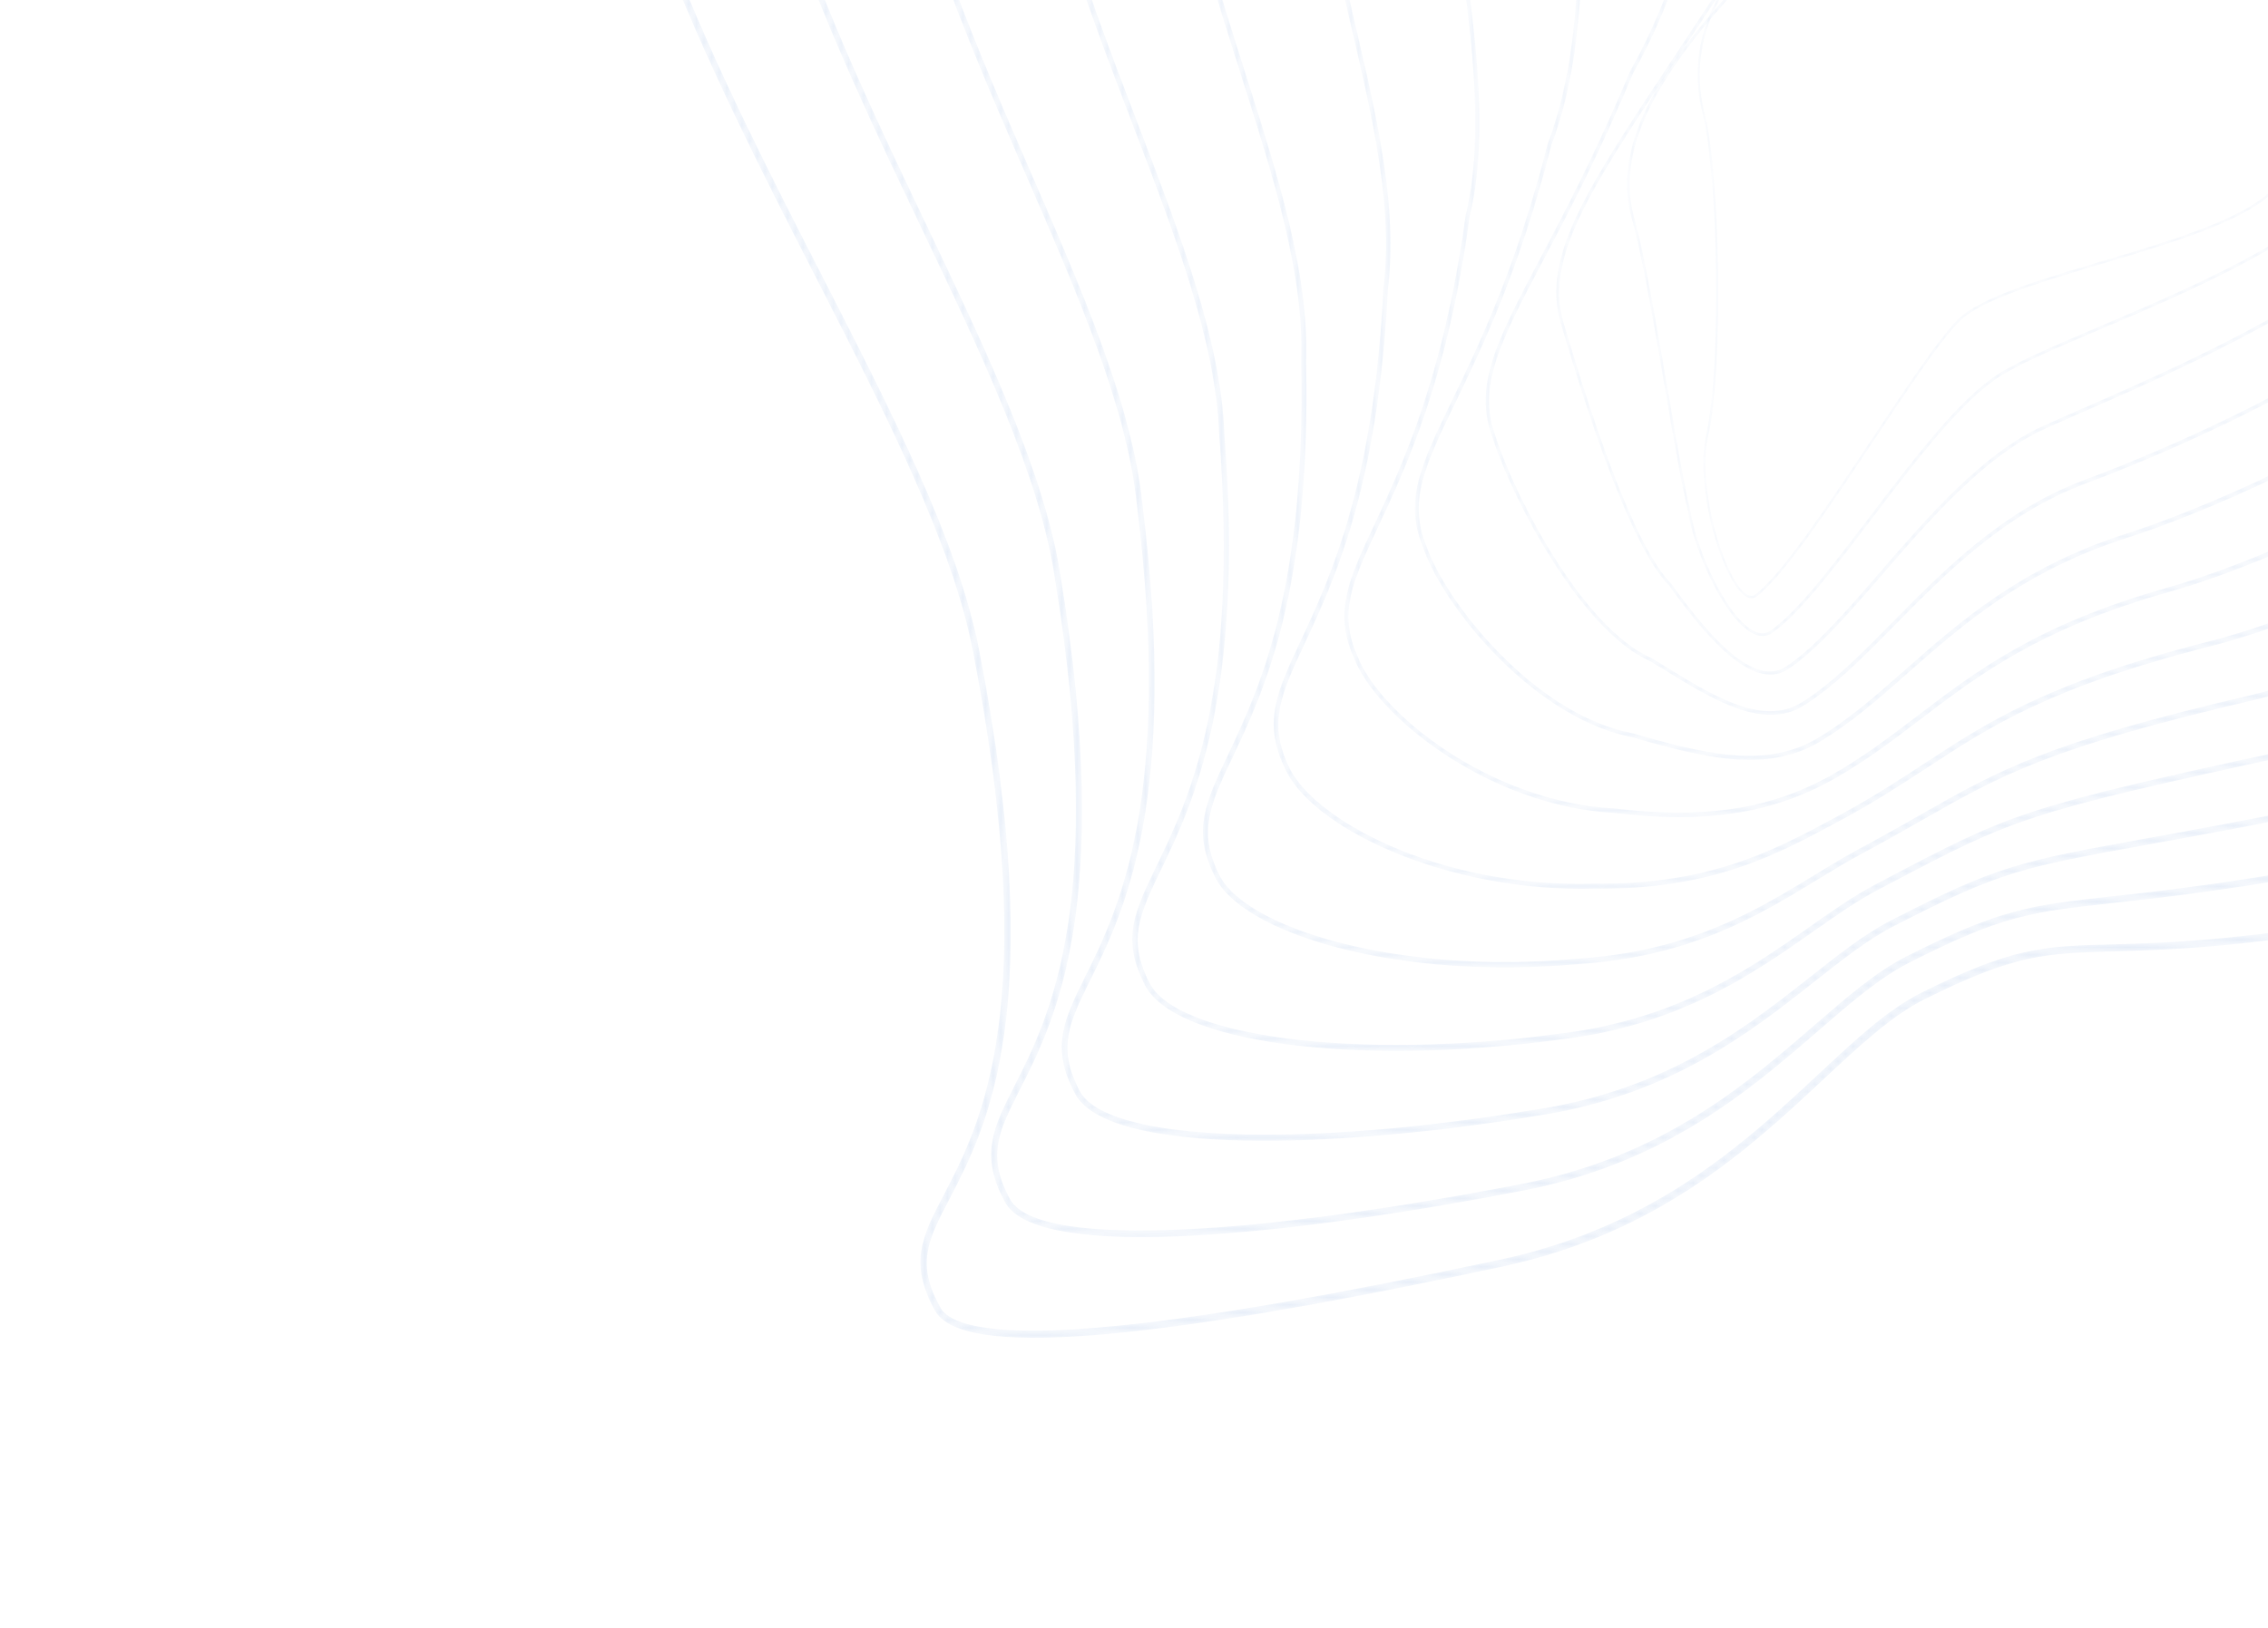 <svg width="298" height="214" viewBox="0 0 298 214" fill="none" xmlns="http://www.w3.org/2000/svg">
<g opacity="0.1">
<mask id="mask0_40_902" style="mask-type:alpha" maskUnits="userSpaceOnUse" x="76" y="-180" width="388" height="356">
<path d="M155.337 -149.838C148.191 -146.238 141.1 -142.323 134.081 -138.099C94.592 -114.338 75.928 -85.816 77.025 -50.905C77.975 -20.655 93.527 9.74 107.249 36.556C116.408 54.456 125.06 71.363 127.804 85.425C136.942 132.236 128.841 147.768 124.001 157.048C121.199 162.422 119.348 165.971 122.863 172.272C126.307 178.447 149.997 176.601 197.416 166.463C217.925 162.078 229.925 150.882 239.567 141.885C244.397 137.379 248.576 133.48 252.881 131.331L252.666 130.9L252.881 131.331C264.733 125.407 268.73 125.297 277.488 125.056C284.792 124.855 295.829 124.551 317.789 120.559C337.087 117.051 363.845 104.87 387.623 88.769C401.152 79.607 413.308 69.542 423.752 58.852C435.444 46.885 444.707 34.395 451.285 21.727C463.469 -1.738 466.314 -25.402 459.742 -48.607C453.267 -71.467 442.013 -92.52 426.293 -111.181C410.678 -129.717 391.456 -144.95 369.162 -156.458C336.71 -173.209 299.185 -180.992 260.644 -178.964C240.098 -177.883 219.217 -174.033 198.579 -167.521C184.078 -162.946 169.602 -157.023 155.337 -149.838ZM214.524 159.459C209.483 161.998 203.762 164.129 197.153 165.542C175.586 170.153 159.232 172.989 147.155 174.213C129.734 175.979 124.716 173.908 123.573 171.861C120.337 166.06 121.906 163.051 124.754 157.59C129.648 148.205 137.84 132.498 128.636 85.344C125.862 71.129 117.175 54.153 107.979 36.181C94.311 9.469 78.818 -20.808 77.876 -50.816C76.79 -85.382 95.332 -113.659 134.56 -137.263C155.546 -149.891 177.196 -159.767 198.908 -166.618C219.488 -173.111 240.31 -176.95 260.794 -178.028C299.192 -180.048 336.57 -172.299 368.886 -155.618C391.062 -144.172 410.179 -129.023 425.704 -110.593C441.321 -92.055 452.5 -71.143 458.931 -48.437C465.431 -25.49 462.605 -2.065 450.531 21.187C443.989 33.786 434.77 46.215 423.131 58.128C412.72 68.784 400.601 78.819 387.111 87.953C363.41 104.003 336.754 116.142 317.546 119.633C295.642 123.616 284.639 123.919 277.358 124.119C268.489 124.363 264.441 124.475 252.45 130.469C252.429 130.479 252.408 130.489 252.388 130.5C248.006 132.707 243.817 136.616 238.969 141.139C232.507 147.168 224.978 154.193 214.524 159.459Z" fill="url(#paint0_linear_40_902)"/>
</mask>
<g mask="url(#mask0_40_902)">
<path d="M155.337 -149.838C148.191 -146.238 141.1 -142.323 134.081 -138.099C94.592 -114.338 75.928 -85.816 77.025 -50.905C77.975 -20.655 93.527 9.74 107.249 36.556C116.408 54.456 125.06 71.363 127.804 85.425C136.942 132.236 128.841 147.768 124.001 157.048C121.199 162.422 119.348 165.971 122.863 172.272C126.307 178.447 149.997 176.601 197.416 166.463C217.925 162.078 229.925 150.882 239.567 141.885C244.397 137.379 248.576 133.48 252.881 131.331L252.666 130.9L252.881 131.331C264.733 125.407 268.73 125.297 277.488 125.056C284.792 124.855 295.829 124.551 317.789 120.559C337.087 117.051 363.845 104.87 387.623 88.769C401.152 79.607 413.308 69.542 423.752 58.852C435.444 46.885 444.707 34.395 451.285 21.727C463.469 -1.738 466.314 -25.402 459.742 -48.607C453.267 -71.467 442.013 -92.52 426.293 -111.181C410.678 -129.717 391.456 -144.95 369.162 -156.458C336.71 -173.209 299.185 -180.992 260.644 -178.964C240.098 -177.883 219.217 -174.033 198.579 -167.521C184.078 -162.946 169.602 -157.023 155.337 -149.838ZM214.524 159.459C209.483 161.998 203.762 164.129 197.153 165.542C175.586 170.153 159.232 172.989 147.155 174.213C129.734 175.979 124.716 173.908 123.573 171.861C120.337 166.06 121.906 163.051 124.754 157.59C129.648 148.205 137.84 132.498 128.636 85.344C125.862 71.129 117.175 54.153 107.979 36.181C94.311 9.469 78.818 -20.808 77.876 -50.816C76.79 -85.382 95.332 -113.659 134.56 -137.263C155.546 -149.891 177.196 -159.767 198.908 -166.618C219.488 -173.111 240.31 -176.95 260.794 -178.028C299.192 -180.048 336.57 -172.299 368.886 -155.618C391.062 -144.172 410.179 -129.023 425.704 -110.593C441.321 -92.055 452.5 -71.143 458.931 -48.437C465.431 -25.49 462.605 -2.065 450.531 21.187C443.989 33.786 434.77 46.215 423.131 58.128C412.72 68.784 400.601 78.819 387.111 87.953C363.41 104.003 336.754 116.142 317.546 119.633C295.642 123.616 284.639 123.919 277.358 124.119C268.489 124.363 264.441 124.475 252.45 130.469C252.429 130.479 252.408 130.489 252.388 130.5C248.006 132.707 243.817 136.616 238.969 141.139C232.507 147.168 224.978 154.193 214.524 159.459Z" fill="#004BBB"/>
</g>
<mask id="mask1_40_902" style="mask-type:alpha" maskUnits="userSpaceOnUse" x="96" y="-163" width="352" height="326">
<path d="M166.877 -135.988C161.099 -133.077 155.359 -129.941 149.669 -126.582C113.799 -105.527 96.348 -80.165 96.322 -49.046C96.299 -22.012 109.387 5.454 120.935 29.688C128.979 46.568 136.577 62.512 138.593 75.919C145.532 118.604 137.864 133.71 133.283 142.735C130.514 148.19 128.685 151.793 132.025 157.949C133.862 161.451 141.403 162.984 154.436 162.496C166.161 162.058 181.869 159.993 199.862 156.527C218.689 152.988 229.887 143.292 238.885 135.501C243.235 131.734 246.992 128.482 250.877 126.518L250.877 126.517C263.183 120.267 266.817 119.874 277.584 118.688C284.819 117.892 294.727 116.801 312.304 113.438C330.311 109.999 355.257 98.6 377.408 83.69C390.077 75.162 401.445 65.821 411.197 55.925C422.139 44.823 430.792 33.252 436.916 21.533C447.964 0.392 450.689 -20.924 445.016 -41.823C439.265 -62.833 429.129 -82.22 414.889 -99.447C400.738 -116.564 383.269 -130.668 362.967 -141.364C333.63 -156.82 299.653 -164.179 264.709 -162.646C246.077 -161.829 227.119 -158.502 208.362 -152.759C194.456 -148.501 180.562 -142.881 166.877 -135.988ZM217.57 149.628C212.445 152.21 206.558 154.356 199.629 155.659C161.57 162.991 135.926 163.727 132.703 157.58C129.607 151.877 131.259 148.625 133.994 143.236C138.622 134.119 146.368 118.859 139.381 75.881C137.343 62.327 129.712 46.315 121.634 29.361C110.134 5.228 97.099 -22.125 97.122 -48.932C97.148 -79.737 114.482 -104.879 150.114 -125.793C169.238 -137.081 188.938 -145.868 208.666 -151.909C227.369 -157.635 246.269 -160.952 264.843 -161.767C299.653 -163.294 333.492 -155.967 362.7 -140.579C382.892 -129.941 400.263 -115.919 414.329 -98.902C428.474 -81.792 438.541 -62.537 444.251 -41.673C449.859 -21.015 447.154 0.08 436.209 21.024C428.12 36.503 411.269 59.807 376.929 82.922C354.847 97.786 329.994 109.146 312.07 112.571C294.52 115.928 284.627 117.017 277.404 117.812C266.84 118.976 262.882 119.417 250.468 125.709C246.511 127.71 242.726 130.988 238.343 134.783C232.725 139.647 226.242 145.26 217.57 149.628Z" fill="url(#paint1_linear_40_902)"/>
</mask>
<g mask="url(#mask1_40_902)">
<path d="M166.877 -135.988C161.099 -133.077 155.359 -129.941 149.669 -126.582C113.799 -105.527 96.348 -80.165 96.322 -49.046C96.299 -22.012 109.387 5.454 120.935 29.688C128.979 46.568 136.577 62.512 138.593 75.919C145.532 118.604 137.864 133.71 133.283 142.735C130.514 148.19 128.685 151.793 132.025 157.949C133.862 161.451 141.403 162.984 154.436 162.496C166.161 162.058 181.869 159.993 199.862 156.527C218.689 152.988 229.887 143.292 238.885 135.501C243.235 131.734 246.992 128.482 250.877 126.518L250.877 126.517C263.183 120.267 266.817 119.874 277.584 118.688C284.819 117.892 294.727 116.801 312.304 113.438C330.311 109.999 355.257 98.6 377.408 83.69C390.077 75.162 401.445 65.821 411.197 55.925C422.139 44.823 430.792 33.252 436.916 21.533C447.964 0.392 450.689 -20.924 445.016 -41.823C439.265 -62.833 429.129 -82.22 414.889 -99.447C400.738 -116.564 383.269 -130.668 362.967 -141.364C333.63 -156.82 299.653 -164.179 264.709 -162.646C246.077 -161.829 227.119 -158.502 208.362 -152.759C194.456 -148.501 180.562 -142.881 166.877 -135.988ZM217.57 149.628C212.445 152.21 206.558 154.356 199.629 155.659C161.57 162.991 135.926 163.727 132.703 157.58C129.607 151.877 131.259 148.625 133.994 143.236C138.622 134.119 146.368 118.859 139.381 75.881C137.343 62.327 129.712 46.315 121.634 29.361C110.134 5.228 97.099 -22.125 97.122 -48.932C97.148 -79.737 114.482 -104.879 150.114 -125.793C169.238 -137.081 188.938 -145.868 208.666 -151.909C227.369 -157.635 246.269 -160.952 264.843 -161.767C299.653 -163.294 333.492 -155.967 362.7 -140.579C382.892 -129.941 400.263 -115.919 414.329 -98.902C428.474 -81.792 438.541 -62.537 444.251 -41.673C449.859 -21.015 447.154 0.08 436.209 21.024C428.12 36.503 411.269 59.807 376.929 82.922C354.847 97.786 329.994 109.146 312.07 112.571C294.52 115.928 284.627 117.017 277.404 117.812C266.84 118.976 262.882 119.417 250.468 125.709C246.511 127.71 242.726 130.988 238.343 134.783C232.725 139.647 226.242 145.26 217.57 149.628Z" fill="#004BBB"/>
</g>
<mask id="mask2_40_902" style="mask-type:alpha" maskUnits="userSpaceOnUse" x="115" y="-147" width="318" height="297">
<path d="M178.596 -122.266C174.135 -120.019 169.692 -117.62 165.258 -115.064C132.983 -96.693 116.761 -74.465 115.665 -47.109C114.71 -23.271 125.368 1.268 134.772 22.918C141.642 38.734 148.131 53.673 149.383 66.413C154.165 104.943 146.92 119.593 142.591 128.346C139.836 133.917 138.016 137.597 141.188 143.625C145.295 151.969 175.751 151.014 202.307 146.591C219.555 143.901 229.993 135.662 238.381 129.042C242.185 126.04 245.47 123.447 248.873 121.704L248.873 121.704C262.809 114.515 265.76 113.985 282.138 111.02C288.304 109.904 295.979 108.515 306.819 106.319C317.904 104.079 332.032 98.605 346.599 90.903C362.991 82.237 378.492 71.506 391.426 59.872C406.733 46.103 417.977 31.592 424.846 16.74C432.847 -0.561 434.678 -17.982 430.289 -35.039C425.264 -54.202 416.247 -71.926 403.486 -87.721C390.8 -103.425 375.082 -116.4 356.769 -126.288C330.546 -140.445 300.116 -147.378 268.768 -146.336C238.607 -145.334 208.334 -137.245 178.596 -122.266ZM220.947 139.767C215.678 142.422 209.527 144.619 202.107 145.776C170.479 151.043 145.13 150 141.83 143.297C138.874 137.678 140.525 134.339 143.26 128.809C147.628 119.976 154.938 105.193 150.126 66.419C148.86 53.541 142.342 38.533 135.44 22.644C126.078 1.089 115.466 -23.341 116.413 -46.967C117.497 -74.042 133.609 -96.075 165.668 -114.322C199.582 -133.872 234.307 -144.364 268.887 -145.513C300.109 -146.551 330.409 -139.65 356.512 -125.557C374.721 -115.726 390.347 -102.828 402.956 -87.22C415.628 -71.535 424.583 -53.935 429.571 -34.91C433.907 -18.06 432.09 -0.832 424.169 16.295C417.34 31.061 406.15 45.499 390.909 59.208C378.013 70.808 362.555 81.509 346.207 90.152C331.69 97.825 317.623 103.28 306.593 105.508C295.76 107.703 288.089 109.091 281.925 110.207C265.47 113.186 262.507 113.724 248.487 120.95C245.031 122.72 241.724 125.33 237.895 128.352C233.181 132.073 227.814 136.308 220.947 139.767Z" fill="url(#paint2_linear_40_902)"/>
</mask>
<g mask="url(#mask2_40_902)">
<path d="M178.596 -122.266C174.135 -120.019 169.692 -117.62 165.258 -115.064C132.983 -96.693 116.761 -74.465 115.665 -47.109C114.71 -23.271 125.368 1.268 134.772 22.918C141.642 38.734 148.131 53.673 149.383 66.413C154.165 104.943 146.92 119.593 142.591 128.346C139.836 133.917 138.016 137.597 141.188 143.625C145.295 151.969 175.751 151.014 202.307 146.591C219.555 143.901 229.993 135.662 238.381 129.042C242.185 126.04 245.47 123.447 248.873 121.704L248.873 121.704C262.809 114.515 265.76 113.985 282.138 111.02C288.304 109.904 295.979 108.515 306.819 106.319C317.904 104.079 332.032 98.605 346.599 90.903C362.991 82.237 378.492 71.506 391.426 59.872C406.733 46.103 417.977 31.592 424.846 16.74C432.847 -0.561 434.678 -17.982 430.289 -35.039C425.264 -54.202 416.247 -71.926 403.486 -87.721C390.8 -103.425 375.082 -116.4 356.769 -126.288C330.546 -140.445 300.116 -147.378 268.768 -146.336C238.607 -145.334 208.334 -137.245 178.596 -122.266ZM220.947 139.767C215.678 142.422 209.527 144.619 202.107 145.776C170.479 151.043 145.13 150 141.83 143.297C138.874 137.678 140.525 134.339 143.26 128.809C147.628 119.976 154.938 105.193 150.126 66.419C148.86 53.541 142.342 38.533 135.44 22.644C126.078 1.089 115.466 -23.341 116.413 -46.967C117.497 -74.042 133.609 -96.075 165.668 -114.322C199.582 -133.872 234.307 -144.364 268.887 -145.513C300.109 -146.551 330.409 -139.65 356.512 -125.557C374.721 -115.726 390.347 -102.828 402.956 -87.22C415.628 -71.535 424.583 -53.935 429.571 -34.91C433.907 -18.06 432.09 -0.832 424.169 16.295C417.34 31.061 406.15 45.499 390.909 59.208C378.013 70.808 362.555 81.509 346.207 90.152C331.69 97.825 317.623 103.28 306.593 105.508C295.76 107.703 288.089 109.091 281.925 110.207C265.47 113.186 262.507 113.724 248.487 120.95C245.031 122.72 241.724 125.33 237.895 128.352C233.181 132.073 227.814 136.308 220.947 139.767Z" fill="#004BBB"/>
</g>
<mask id="mask3_40_902" style="mask-type:alpha" maskUnits="userSpaceOnUse" x="134" y="-131" width="284" height="270">
<path d="M190.059 -108.443C186.982 -106.893 183.912 -105.261 180.847 -103.547C152.14 -87.831 137.162 -68.704 135.062 -45.071C133.225 -24.403 141.14 -3.722 148.794 16.279C154.418 30.973 159.729 44.852 160.175 56.907C162.856 91.239 156.288 104.845 151.941 113.849C149.072 119.79 147.341 123.376 150.352 129.302C153.91 137.013 177.808 140.25 204.751 136.655C220.612 134.827 230.375 127.967 238.22 122.455C241.221 120.346 244.056 118.354 246.869 116.891L246.87 116.891L248.291 116.143C264.634 107.549 265.969 106.848 301.335 99.198C311.275 97.058 324.469 91.898 337.532 85.052C352.556 77.174 366.779 67.494 378.664 57.059C392.786 44.661 403.233 31.616 409.715 18.288C417.276 2.74 419.244 -12.918 415.563 -28.254C411.267 -45.574 403.369 -61.639 392.087 -76.008C380.864 -90.302 366.896 -102.155 350.569 -111.236C327.458 -124.091 300.574 -130.592 272.822 -130.037C245.221 -129.486 217.424 -122.227 190.059 -108.443ZM224.91 129.847C219.391 132.626 212.814 134.945 204.586 135.893C178.377 139.39 154.322 136.303 150.958 129.013C148.134 123.454 149.802 119.998 152.566 114.274C156.681 105.751 163.567 91.486 160.87 56.957C160.42 44.775 155.082 30.828 149.432 16.062C141.814 -3.844 133.936 -24.427 135.756 -44.901C137.834 -68.286 152.706 -87.242 181.222 -102.852C211.466 -119.77 242.318 -128.659 272.925 -129.271C300.558 -129.823 327.322 -123.353 350.322 -110.56C366.551 -101.533 380.434 -89.754 391.586 -75.552C402.786 -61.286 410.627 -45.337 414.891 -28.147C418.525 -13.007 416.574 2.474 409.091 17.861C402.647 31.113 392.249 44.092 378.188 56.436C366.337 66.841 352.153 76.494 337.168 84.352C324.151 91.178 311.009 96.315 301.118 98.445C265.674 106.112 264.332 106.816 247.927 115.443L246.507 116.19C243.66 117.671 240.811 119.673 237.793 121.793C234.08 124.402 229.934 127.316 224.91 129.847Z" fill="url(#paint3_linear_40_902)"/>
</mask>
<g mask="url(#mask3_40_902)">
<path d="M190.059 -108.443C186.982 -106.893 183.912 -105.261 180.847 -103.547C152.14 -87.831 137.162 -68.704 135.062 -45.071C133.225 -24.403 141.14 -3.722 148.794 16.279C154.418 30.973 159.729 44.852 160.175 56.907C162.856 91.239 156.288 104.845 151.941 113.849C149.072 119.79 147.341 123.376 150.352 129.302C153.91 137.013 177.808 140.25 204.751 136.655C220.612 134.827 230.375 127.967 238.22 122.455C241.221 120.346 244.056 118.354 246.869 116.891L246.87 116.891L248.291 116.143C264.634 107.549 265.969 106.848 301.335 99.198C311.275 97.058 324.469 91.898 337.532 85.052C352.556 77.174 366.779 67.494 378.664 57.059C392.786 44.661 403.233 31.616 409.715 18.288C417.276 2.74 419.244 -12.918 415.563 -28.254C411.267 -45.574 403.369 -61.639 392.087 -76.008C380.864 -90.302 366.896 -102.155 350.569 -111.236C327.458 -124.091 300.574 -130.592 272.822 -130.037C245.221 -129.486 217.424 -122.227 190.059 -108.443ZM224.91 129.847C219.391 132.626 212.814 134.945 204.586 135.893C178.377 139.39 154.322 136.303 150.958 129.013C148.134 123.454 149.802 119.998 152.566 114.274C156.681 105.751 163.567 91.486 160.87 56.957C160.42 44.775 155.082 30.828 149.432 16.062C141.814 -3.844 133.936 -24.427 135.756 -44.901C137.834 -68.286 152.706 -87.242 181.222 -102.852C211.466 -119.77 242.318 -128.659 272.925 -129.271C300.558 -129.823 327.322 -123.353 350.322 -110.56C366.551 -101.533 380.434 -89.754 391.586 -75.552C402.786 -61.286 410.627 -45.337 414.891 -28.147C418.525 -13.007 416.574 2.474 409.091 17.861C402.647 31.113 392.249 44.092 378.188 56.436C366.337 66.841 352.153 76.494 337.168 84.352C324.151 91.178 311.009 96.315 301.118 98.445C265.674 106.112 264.332 106.816 247.927 115.443L246.507 116.19C243.66 117.671 240.811 119.673 237.793 121.793C234.08 124.402 229.934 127.316 224.91 129.847Z" fill="#004BBB"/>
</g>
<mask id="mask4_40_902" style="mask-type:alpha" maskUnits="userSpaceOnUse" x="153" y="-114" width="250" height="242">
<path d="M201.479 -94.655C199.796 -93.807 198.116 -92.933 196.436 -92.029C140.007 -62.681 152.246 -24.163 163.043 9.82C167.33 23.313 171.379 36.058 170.968 47.399C171.632 77.473 165.447 90.542 161.353 99.189C158.423 105.38 156.654 109.117 159.514 114.979C161.152 118.772 167.057 122.26 175.707 124.532C184.891 126.943 196.074 127.72 207.194 126.719C222.111 125.798 231.001 120.375 238.846 115.59C240.927 114.321 242.893 113.122 244.864 112.078L244.865 112.077C247.824 110.489 250.368 109.039 252.612 107.76C262.979 101.851 269.236 98.285 295.85 92.078C312.832 88.142 341.998 74.624 365.902 54.247C378.84 43.217 388.49 31.64 394.583 19.836C401.704 6.042 403.808 -7.855 400.836 -21.469C397.271 -36.95 390.494 -51.363 380.692 -64.312C370.932 -77.204 358.711 -87.939 344.368 -96.218C324.364 -107.765 301.023 -113.829 276.868 -113.754C251.828 -113.677 226.491 -107.254 201.479 -94.655ZM229.837 119.897C223.881 122.897 216.753 125.413 207.067 126.011C183.176 128.162 163.133 121.791 160.083 114.727C157.383 109.193 159.096 105.574 161.934 99.579C166.054 90.874 172.281 77.718 171.613 47.496C172.029 36.04 167.958 23.229 163.649 9.666C158.181 -7.546 152.526 -25.343 155.156 -42.702C158.148 -62.449 171.761 -78.372 196.774 -91.381C223.343 -105.674 250.32 -112.962 276.953 -113.044C300.999 -113.118 324.228 -107.086 344.128 -95.599C358.382 -87.371 370.524 -76.706 380.218 -63.901C389.947 -51.049 396.674 -36.745 400.211 -21.385C404.025 -3.914 401.094 23.294 365.467 53.665C341.631 73.984 312.562 87.46 295.64 91.383C268.951 97.608 262.668 101.188 252.26 107.12C250.018 108.398 247.478 109.846 244.526 111.43C242.541 112.482 240.568 113.685 238.48 114.959C235.791 116.599 232.976 118.316 229.837 119.897Z" fill="url(#paint4_linear_40_902)"/>
</mask>
<g mask="url(#mask4_40_902)">
<path d="M201.479 -94.655C199.796 -93.807 198.116 -92.933 196.436 -92.029C140.007 -62.681 152.246 -24.164 163.043 9.82C167.33 23.313 171.379 36.058 170.968 47.399C171.632 77.473 165.447 90.541 161.353 99.189C158.423 105.38 156.654 109.117 159.514 114.979C161.152 118.771 167.057 122.26 175.707 124.531C184.891 126.943 196.074 127.72 207.194 126.718C222.111 125.798 231.001 120.375 238.846 115.59C240.927 114.32 242.893 113.121 244.864 112.078L244.865 112.077C247.824 110.489 250.368 109.039 252.612 107.76C262.979 101.851 269.236 98.285 295.85 92.078C312.832 88.141 341.998 74.623 365.902 54.246C378.84 43.217 388.49 31.64 394.583 19.836C401.704 6.042 403.808 -7.855 400.836 -21.469C397.271 -36.951 390.494 -51.364 380.692 -64.312C370.932 -77.204 358.711 -87.939 344.368 -96.219C324.364 -107.765 301.023 -113.829 276.868 -113.754C251.828 -113.677 226.491 -107.254 201.479 -94.655ZM229.837 119.897C223.881 122.897 216.753 125.413 207.067 126.01C183.176 128.162 163.133 121.791 160.083 114.727C157.383 109.193 159.096 105.574 161.934 99.578C166.054 90.873 172.281 77.718 171.613 47.496C172.029 36.04 167.958 23.229 163.649 9.666C158.181 -7.546 152.526 -25.343 155.156 -42.702C158.148 -62.449 171.761 -78.373 196.774 -91.381C223.343 -105.674 250.32 -112.962 276.953 -113.045C300.999 -113.119 324.228 -107.086 344.128 -95.599C358.382 -87.371 370.524 -76.706 380.218 -63.901C389.947 -51.049 396.674 -36.745 400.211 -21.385C404.025 -3.914 401.094 23.293 365.467 53.664C341.631 73.984 312.562 87.46 295.64 91.383C268.951 97.608 262.668 101.188 252.26 107.12C250.018 108.398 247.478 109.845 244.526 111.43C242.541 112.481 240.568 113.685 238.48 114.958C235.791 116.599 232.976 118.315 229.837 119.897Z" fill="#004BBB"/>
</g>
<mask id="mask5_40_902" style="mask-type:alpha" maskUnits="userSpaceOnUse" x="167" y="-98" width="220" height="215">
<path d="M210.193 -79.606C189.613 -69.239 177.777 -56.452 174.04 -40.562C170.641 -26.11 174.164 -10.994 177.57 3.623C180.409 15.804 183.091 27.31 181.765 37.893C180.541 63.607 174.726 76.042 170.877 84.27C167.806 90.836 165.953 94.799 168.679 100.656C171.945 108.754 190.159 117.383 209.635 116.782C224.988 116.963 233.594 112.293 241.917 107.776L242.863 107.263C246.861 105.062 250.078 102.955 253.188 100.918C261.526 95.456 269.401 90.297 290.367 84.958C305.653 81.094 331.818 68.956 353.141 51.434C371.112 36.666 391.42 13.207 386.111 -14.683C380.457 -41.971 362.982 -66.233 338.168 -81.253C321.266 -91.483 301.465 -97.099 280.905 -97.496C258.426 -97.929 235.528 -92.352 212.833 -80.921C212.564 -80.785 212.296 -80.649 212.027 -80.512C211.408 -80.212 210.797 -79.91 210.193 -79.606ZM236.568 109.847C229.656 113.329 221.747 116.273 209.553 116.129C188.733 116.771 172.026 107.424 169.209 100.44C166.619 94.874 168.423 91.017 171.412 84.626C175.282 76.353 181.128 63.852 182.356 38.036C183.695 27.355 180.999 15.787 178.145 3.54C174.757 -10.996 171.254 -26.027 174.616 -40.325C178.422 -56.506 190.755 -69.446 212.327 -79.911C212.594 -80.046 212.864 -80.184 213.131 -80.318C235.759 -91.717 258.575 -97.274 280.971 -96.842C301.43 -96.448 321.128 -90.863 337.935 -80.69C350.219 -73.255 360.623 -63.695 368.86 -52.277C377.118 -40.829 382.727 -28.161 385.532 -14.624C390.78 12.945 370.6 36.222 352.748 50.893C331.482 68.368 305.4 80.47 290.165 84.32C269.119 89.68 261.211 94.861 252.838 100.345C249.735 102.378 246.527 104.479 242.545 106.671L241.601 107.183C239.952 108.078 238.29 108.98 236.568 109.847Z" fill="url(#paint5_linear_40_902)"/>
</mask>
<g mask="url(#mask5_40_902)">
<path d="M210.192 -79.606C189.612 -69.239 177.777 -56.452 174.04 -40.562C170.64 -26.11 174.163 -10.994 177.57 3.623C180.409 15.804 183.09 27.31 181.765 37.893C180.541 63.607 174.725 76.042 170.876 84.27C167.806 90.836 165.952 94.799 168.679 100.656C171.945 108.754 190.159 117.383 209.634 116.782C224.988 116.963 233.594 112.293 241.916 107.776L242.862 107.263C246.861 105.062 250.077 102.955 253.188 100.918C261.525 95.456 269.401 90.297 290.366 84.958C305.653 81.094 331.817 68.956 353.14 51.434C371.111 36.666 391.42 13.207 386.111 -14.683C380.456 -41.971 362.982 -66.233 338.167 -81.253C321.266 -91.483 301.465 -97.099 280.904 -97.496C258.426 -97.929 235.527 -92.352 212.833 -80.921C212.563 -80.785 212.296 -80.649 212.027 -80.512C211.408 -80.212 210.796 -79.91 210.192 -79.606ZM236.567 109.847C229.656 113.329 221.746 116.273 209.553 116.129C188.733 116.771 172.025 107.424 169.208 100.44C166.619 94.874 168.423 91.017 171.412 84.626C175.281 76.353 181.128 63.852 182.355 38.036C183.694 27.355 180.998 15.787 178.144 3.54C174.756 -10.996 171.253 -26.027 174.616 -40.325C178.421 -56.506 190.755 -69.446 212.327 -79.911C212.593 -80.046 212.864 -80.184 213.131 -80.318C235.759 -91.717 258.574 -97.274 280.971 -96.842C301.43 -96.448 321.128 -90.863 337.935 -80.69C350.218 -73.255 360.623 -63.695 368.859 -52.277C377.117 -40.829 382.726 -28.161 385.531 -14.624C390.779 12.945 370.6 36.222 352.747 50.893C331.482 68.368 305.4 80.47 290.164 84.32C269.119 89.68 261.21 94.861 252.838 100.345C249.735 102.378 246.526 104.479 242.544 106.671L241.601 107.183C239.951 108.078 238.29 108.98 236.567 109.847Z" fill="#004BBB"/>
</g>
<mask id="mask6_40_902" style="mask-type:alpha" maskUnits="userSpaceOnUse" x="176" y="-82" width="196" height="190">
<path d="M222.054 -66.386C207.001 -58.804 197.671 -49.472 193.606 -37.974C189.559 -26.526 191.012 -14.142 192.417 -2.165C193.617 8.067 194.858 18.647 192.562 28.387C189.669 49.568 184.214 61.201 180.604 68.898C177.247 76.059 175.22 80.381 177.841 86.333C180.754 94.08 195.542 105.937 212.069 106.843C224.115 108.277 232.728 106.963 240.856 102.451L240.857 102.45C245.152 100.014 248.606 97.382 252.261 94.596C259.987 88.707 267.977 82.617 284.882 77.837C298.544 74.01 321.738 63.235 340.377 48.621C356.528 35.957 375.018 15.872 371.383 -7.895C367.208 -31.603 352.843 -52.913 331.969 -66.368C318.161 -75.269 301.894 -80.424 284.926 -81.276C266.158 -82.219 246.876 -78.087 227.616 -68.995C225.683 -68.15 223.827 -67.279 222.054 -66.386ZM239.105 102.683C231.487 106.521 223.277 107.586 212.042 106.249C195.734 105.355 181.188 93.748 178.331 86.15C175.825 80.458 177.696 76.468 181.093 69.223C184.717 61.495 190.193 49.817 193.093 28.577C195.409 18.76 194.161 8.122 192.954 -2.166C191.558 -14.07 190.114 -26.38 194.115 -37.697C198.61 -50.414 209.654 -60.467 227.876 -68.439C247.073 -77.501 266.281 -81.619 284.971 -80.681C301.846 -79.833 318.019 -74.71 331.742 -65.864C352.457 -52.511 366.711 -31.371 370.85 -7.864C374.441 15.615 356.07 35.541 340.026 48.12C321.435 62.696 298.307 73.442 284.686 77.258C267.698 82.061 259.675 88.176 251.915 94.091C248.272 96.868 244.831 99.492 240.562 101.912C240.078 102.181 239.593 102.438 239.105 102.683Z" fill="url(#paint6_linear_40_902)"/>
</mask>
<g mask="url(#mask6_40_902)">
<path d="M222.054 -66.386C207.001 -58.804 197.671 -49.472 193.606 -37.974C189.559 -26.526 191.012 -14.142 192.417 -2.165C193.617 8.067 194.858 18.647 192.562 28.387C189.669 49.568 184.214 61.201 180.604 68.898C177.247 76.059 175.22 80.381 177.841 86.333C180.754 94.08 195.542 105.937 212.069 106.843C224.115 108.277 232.728 106.963 240.856 102.451L240.857 102.45C245.152 100.014 248.606 97.382 252.261 94.596C259.987 88.707 267.977 82.617 284.882 77.837C298.544 74.01 321.738 63.235 340.377 48.621C356.528 35.957 375.018 15.872 371.383 -7.895C367.208 -31.603 352.843 -52.913 331.969 -66.368C318.161 -75.269 301.894 -80.424 284.926 -81.276C266.158 -82.219 246.876 -78.087 227.616 -68.995C225.683 -68.15 223.827 -67.279 222.054 -66.386ZM239.105 102.683C231.487 106.521 223.277 107.586 212.042 106.249C195.734 105.355 181.188 93.748 178.331 86.15C175.825 80.458 177.696 76.468 181.093 69.223C184.717 61.495 190.193 49.817 193.093 28.577C195.409 18.76 194.161 8.122 192.954 -2.166C191.558 -14.07 190.114 -26.38 194.115 -37.697C198.61 -50.414 209.654 -60.467 227.876 -68.439C247.073 -77.501 266.281 -81.619 284.971 -80.681C301.846 -79.833 318.019 -74.71 331.742 -65.864C352.457 -52.511 366.711 -31.371 370.85 -7.864C374.441 15.615 356.07 35.541 340.026 48.12C321.435 62.696 298.307 73.442 284.686 77.258C267.698 82.061 259.675 88.176 251.915 94.091C248.272 96.868 244.831 99.492 240.562 101.912C240.078 102.181 239.593 102.438 239.105 102.683Z" fill="#004BBB"/>
</g>
<mask id="mask7_40_902" style="mask-type:alpha" maskUnits="userSpaceOnUse" x="185" y="-66" width="172" height="166">
<path d="M233.568 -53.323C209.317 -41.108 208.457 -24.605 207.551 -7.241C207.104 1.323 206.643 10.178 203.365 18.885C199.214 35.2 194.346 45.269 190.792 52.622C186.692 61.103 184.434 65.775 187.005 72.011C188.502 76.293 192.319 81.854 196.961 86.506C202.571 92.128 208.799 95.821 214.497 96.903C224.135 99.698 232.061 101.531 238.852 97.638L238.853 97.636C243.113 95.134 246.816 91.864 250.737 88.402C257.815 82.153 265.836 75.071 279.399 70.716C288.804 67.729 309.543 59.121 327.613 45.809C337.014 38.883 344.272 31.708 349.186 24.483C354.99 15.949 357.503 7.34 356.656 -1.105C353.997 -21.279 342.748 -39.689 325.792 -51.622C315.06 -59.175 302.314 -63.844 288.933 -65.127C274.135 -66.546 258.751 -63.972 243.209 -57.478C239.642 -56.157 236.44 -54.77 233.568 -53.323ZM237.824 97.561C231.341 100.826 223.737 99.043 214.541 96.377C201.513 93.902 189.986 79.101 187.454 71.86C184.979 65.856 187.2 61.261 191.232 52.921C194.795 45.55 199.675 35.455 203.83 19.117C207.128 10.362 207.592 1.464 208.041 -7.141C208.553 -16.952 209.036 -26.219 213.568 -34.691C218.676 -44.239 228.163 -51.316 243.425 -56.968C258.911 -63.438 274.227 -66.001 288.953 -64.59C302.25 -63.315 314.911 -58.678 325.567 -51.178C342.381 -39.345 353.535 -21.094 356.17 -1.106C357.003 7.198 354.517 15.69 348.78 24.126C343.893 31.31 336.669 38.45 327.306 45.349C309.278 58.629 288.59 67.216 279.208 70.196C265.565 74.576 257.509 81.689 250.401 87.965C246.496 91.413 242.807 94.671 238.581 97.153C238.33 97.296 238.078 97.433 237.824 97.561Z" fill="url(#paint7_linear_40_902)"/>
</mask>
<g mask="url(#mask7_40_902)">
<path d="M233.568 -53.323C209.317 -41.108 208.457 -24.605 207.552 -7.241C207.105 1.323 206.643 10.178 203.365 18.885C199.214 35.2 194.347 45.269 190.792 52.622C186.692 61.103 184.434 65.775 187.006 72.011C188.503 76.293 192.319 81.854 196.961 86.506C202.571 92.128 208.799 95.821 214.497 96.903C224.135 99.698 232.062 101.531 238.852 97.638L238.854 97.636C243.113 95.134 246.816 91.864 250.737 88.402C257.815 82.153 265.837 75.071 279.399 70.716C288.804 67.729 309.544 59.121 327.614 45.809C337.015 38.883 344.272 31.708 349.186 24.483C354.99 15.949 357.504 7.34 356.656 -1.105C353.997 -21.279 342.748 -39.689 325.792 -51.622C315.06 -59.175 302.314 -63.844 288.933 -65.127C274.135 -66.546 258.751 -63.972 243.209 -57.478C239.642 -56.157 236.44 -54.77 233.568 -53.323ZM237.824 97.561C231.342 100.826 223.737 99.043 214.541 96.377C201.513 93.902 189.986 79.101 187.454 71.86C184.979 65.856 187.2 61.261 191.232 52.921C194.795 45.55 199.676 35.455 203.83 19.117C207.128 10.362 207.592 1.464 208.041 -7.141C208.553 -16.952 209.036 -26.219 213.569 -34.691C218.676 -44.239 228.164 -51.316 243.425 -56.968C258.911 -63.438 274.227 -66.001 288.954 -64.59C302.25 -63.315 314.911 -58.678 325.568 -51.178C342.381 -39.345 353.535 -21.094 356.17 -1.106C357.003 7.198 354.517 15.69 348.78 24.126C343.894 31.31 336.669 38.45 327.306 45.349C309.279 58.629 288.59 67.216 279.208 70.196C265.565 74.576 257.509 81.689 250.402 87.965C246.496 91.413 242.807 94.671 238.581 97.153C238.331 97.296 238.078 97.433 237.824 97.561Z" fill="#004BBB"/>
</g>
<mask id="mask8_40_902" style="mask-type:alpha" maskUnits="userSpaceOnUse" x="195" y="-50" width="147" height="144">
<path d="M244.375 -40.668C229.726 -33.29 226.399 -23.048 222.409 -10.77C220.326 -4.36 218.172 2.268 214.17 9.388C209.713 20.063 205.606 27.844 202.305 34.096C196.642 44.823 193.523 50.731 196.17 57.689C198.747 65.639 207.759 82.961 216.896 86.944C217.502 87.311 218.108 87.683 218.713 88.056C225.042 91.946 231.588 95.967 236.848 92.824L236.849 92.823C240.917 90.327 244.842 86.345 248.997 82.129C255.719 75.308 263.338 67.576 273.916 63.594C285.386 59.327 342.572 36.48 341.928 5.689C340.862 -11.035 332.753 -26.639 319.681 -37.134C311.881 -43.396 302.88 -47.428 292.927 -49.119C282.081 -50.961 270.601 -49.899 258.805 -45.962C253.031 -44.414 248.296 -42.643 244.375 -40.668ZM236.118 92.659C231.133 95.17 224.912 91.345 218.888 87.641C218.276 87.266 217.665 86.89 217.054 86.52L217.025 86.505C208.035 82.6 199.133 65.453 196.577 57.567C194.01 50.822 197.094 44.98 202.692 34.377C205.996 28.117 210.109 20.327 214.562 9.656C218.574 2.521 220.735 -4.127 222.825 -10.557C227.846 -26.008 231.813 -38.212 258.97 -45.495C270.717 -49.416 282.134 -50.473 292.916 -48.642C302.792 -46.964 311.72 -42.966 319.453 -36.757C332.402 -26.361 340.434 -10.905 341.49 5.649C341.746 17.917 332.695 30.345 314.586 42.576C298.647 53.343 280.704 60.54 273.729 63.135C263.077 67.146 255.427 74.907 248.677 81.756C244.539 85.955 240.63 89.922 236.6 92.394C236.441 92.489 236.28 92.577 236.118 92.659Z" fill="url(#paint8_linear_40_902)"/>
</mask>
<g mask="url(#mask8_40_902)">
<path d="M244.375 -40.667C229.727 -33.29 226.4 -23.048 222.41 -10.769C220.326 -4.36 218.173 2.268 214.17 9.388C209.714 20.063 205.606 27.844 202.305 34.096C196.642 44.823 193.523 50.732 196.17 57.689C198.747 65.639 207.759 82.961 216.897 86.945C217.502 87.311 218.108 87.684 218.714 88.056C225.042 91.947 231.589 95.968 236.848 92.824L236.85 92.823C240.918 90.327 244.842 86.345 248.997 82.129C255.72 75.308 263.338 67.577 273.917 63.595C285.386 59.328 342.572 36.481 341.929 5.689C340.862 -11.034 332.753 -26.638 319.681 -37.134C311.882 -43.396 302.88 -47.428 292.928 -49.118C282.081 -50.961 270.601 -49.899 258.805 -45.962C253.031 -44.413 248.296 -42.643 244.375 -40.667ZM236.118 92.659C231.133 95.17 224.912 91.345 218.888 87.642C218.277 87.266 217.665 86.89 217.054 86.52L217.025 86.505C208.035 82.6 199.134 65.453 196.577 57.568C194.01 50.822 197.094 44.981 202.692 34.377C205.997 28.117 210.109 20.327 214.562 9.657C218.575 2.521 220.735 -4.127 222.825 -10.557C227.846 -26.008 231.813 -38.212 258.97 -45.495C270.717 -49.416 282.134 -50.473 292.917 -48.642C302.792 -46.964 311.72 -42.965 319.454 -36.757C332.402 -26.36 340.434 -10.904 341.49 5.649C341.746 17.917 332.695 30.345 314.587 42.576C298.647 53.343 280.704 60.541 273.729 63.135C263.077 67.146 255.427 74.908 248.678 81.756C244.539 85.955 240.63 89.922 236.6 92.394C236.441 92.489 236.28 92.577 236.118 92.659Z" fill="#004BBB"/>
</g>
<mask id="mask9_40_902" style="mask-type:alpha" maskUnits="userSpaceOnUse" x="204" y="-36" width="124" height="125">
<path d="M252.957 -29.066C244.297 -24.704 239 -17.92 231.678 -8.543C229.597 -5.877 227.446 -3.122 224.975 -0.101C223.353 2.362 221.828 4.66 220.392 6.823C207.896 25.65 202.193 34.243 205.334 43.368C207.401 50.266 213.699 71.274 219.293 76.953C224.115 83.633 230.242 90.913 234.842 88.01L234.844 88.009C238.654 85.541 242.847 80.687 247.286 75.548C253.546 68.3 260.641 60.087 268.434 56.472C269.92 55.791 271.715 55.007 273.792 54.099C282.303 50.379 295.164 44.758 306.087 37.711C319.156 29.279 326.258 20.793 327.196 12.489C327.91 -0.733 322.911 -14.065 313.823 -23.186C303.747 -33.3 289.749 -37.298 274.407 -34.447C265.075 -33.568 258.361 -31.788 252.957 -29.066ZM234.27 87.831C229.946 90.009 224.165 83.064 219.573 76.7L219.548 76.67C214.039 71.101 207.76 50.156 205.697 43.274C202.627 34.354 208.296 25.814 220.715 7.102C222.151 4.938 223.677 2.64 225.288 0.191C227.75 -2.818 229.903 -5.575 231.985 -8.242C243.821 -23.399 250.34 -31.748 274.504 -34.024C289.735 -36.855 303.609 -32.9 313.583 -22.889C322.572 -13.867 327.516 -0.676 326.811 12.397C325.887 20.568 318.838 28.963 305.86 37.336C294.958 44.369 282.112 49.984 273.61 53.7C271.532 54.608 269.736 55.393 268.247 56.075C260.388 59.722 253.271 67.962 246.989 75.234C242.567 80.355 238.389 85.191 234.618 87.634C234.504 87.706 234.387 87.772 234.27 87.831Z" fill="url(#paint9_linear_40_902)"/>
</mask>
<g mask="url(#mask9_40_902)">
<path d="M252.958 -29.066C244.297 -24.704 239.001 -17.92 231.679 -8.543C229.598 -5.877 227.446 -3.122 224.976 -0.101C223.354 2.362 221.829 4.66 220.393 6.823C207.897 25.65 202.194 34.243 205.334 43.368C207.402 50.266 213.699 71.274 219.294 76.953C224.115 83.633 230.243 90.913 234.843 88.01L234.844 88.009C238.655 85.541 242.847 80.687 247.286 75.548C253.546 68.3 260.641 60.087 268.435 56.472C269.921 55.791 271.715 55.007 273.792 54.099C282.303 50.379 295.164 44.758 306.087 37.711C319.156 29.279 326.259 20.793 327.197 12.489C327.911 -0.733 322.911 -14.065 313.824 -23.186C303.747 -33.3 289.749 -37.298 274.407 -34.447C265.075 -33.568 258.362 -31.788 252.958 -29.066ZM234.271 87.831C229.947 90.009 224.165 83.064 219.574 76.7L219.548 76.67C214.039 71.101 207.76 50.156 205.697 43.274C202.628 34.354 208.296 25.814 220.716 7.102C222.152 4.938 223.677 2.64 225.289 0.191C227.751 -2.818 229.904 -5.575 231.986 -8.242C243.821 -23.399 250.34 -31.748 274.504 -34.024C289.736 -36.855 303.609 -32.9 313.584 -22.889C322.572 -13.867 327.517 -0.676 326.811 12.397C325.888 20.568 318.839 28.963 305.861 37.336C294.959 44.369 282.112 49.984 273.611 53.7C271.532 54.608 269.737 55.393 268.247 56.075C260.388 59.722 253.271 67.962 246.99 75.234C242.567 80.355 238.39 85.191 234.619 87.634C234.504 87.706 234.388 87.772 234.271 87.831Z" fill="#004BBB"/>
</g>
<mask id="mask10_40_902" style="mask-type:alpha" maskUnits="userSpaceOnUse" x="213" y="-26" width="102" height="110">
<path d="M251.219 -20.007C246.182 -17.469 241.066 -14.01 235.784 -9.582C217.847 7.515 211.484 19.066 214.501 29.047C215.78 33.68 217.38 42.993 218.792 51.209C219.91 57.715 220.966 63.86 221.728 66.935C222.148 69.665 223.329 73.183 224.885 76.325C226.59 79.766 228.439 82.185 230.094 83.134C231.115 83.721 232.039 83.74 232.841 83.196L232.842 83.195C236.405 80.72 241.045 74.615 245.957 68.152C251.794 60.472 257.83 52.531 262.957 49.346C265.754 47.626 270.525 45.596 276.05 43.245C289.763 37.411 308.547 29.421 312.458 19.299C315.522 9.343 314.255 -2.03 309.156 -10.393C304.871 -17.419 298.26 -21.753 290.036 -22.926C279.973 -25.639 271.547 -26.116 263.539 -24.422C259.455 -23.558 255.364 -22.094 251.219 -20.007ZM232.398 83.016C231.753 83.341 231.021 83.273 230.217 82.811C226.843 80.874 222.908 72.444 222.055 66.901C221.293 63.822 220.238 57.685 219.122 51.187C217.708 42.961 216.106 33.637 214.819 28.978C211.849 19.15 218.188 7.708 236.015 -9.284C245.6 -17.319 254.639 -22.154 263.643 -24.059C271.603 -25.743 279.984 -25.267 290.016 -22.564C298.148 -21.403 304.666 -17.134 308.884 -10.216C313.922 -1.955 315.171 9.29 312.142 19.13C308.282 29.121 289.564 37.084 275.895 42.899C270.36 45.254 265.58 47.286 262.765 49.018C257.593 52.231 251.541 60.194 245.689 67.894C240.791 74.339 236.164 80.426 232.637 82.875C232.559 82.929 232.479 82.976 232.398 83.016Z" fill="url(#paint10_linear_40_902)"/>
</mask>
<g mask="url(#mask10_40_902)">
<path d="M251.219 -20.007C246.182 -17.469 241.066 -14.01 235.784 -9.582C217.847 7.515 211.484 19.066 214.501 29.047C215.78 33.68 217.38 42.993 218.792 51.209C219.91 57.715 220.966 63.86 221.728 66.935C222.148 69.665 223.329 73.183 224.885 76.325C226.59 79.766 228.439 82.185 230.094 83.134C231.115 83.721 232.039 83.74 232.841 83.196L232.842 83.195C236.405 80.72 241.045 74.615 245.957 68.152C251.794 60.472 257.83 52.531 262.957 49.346C265.754 47.626 270.525 45.596 276.05 43.245C289.763 37.411 308.547 29.421 312.458 19.299C315.522 9.343 314.255 -2.03 309.156 -10.393C304.871 -17.419 298.26 -21.753 290.036 -22.926C279.973 -25.639 271.547 -26.116 263.539 -24.422C259.455 -23.558 255.364 -22.094 251.219 -20.007ZM232.398 83.016C231.753 83.341 231.021 83.273 230.217 82.811C226.843 80.874 222.908 72.444 222.055 66.901C221.293 63.822 220.238 57.685 219.122 51.187C217.708 42.961 216.106 33.637 214.819 28.978C211.849 19.15 218.188 7.708 236.015 -9.284C245.6 -17.319 254.639 -22.154 263.643 -24.059C271.603 -25.743 279.984 -25.267 290.016 -22.564C298.148 -21.403 304.666 -17.134 308.884 -10.216C313.922 -1.955 315.171 9.29 312.142 19.13C308.282 29.121 289.564 37.084 275.895 42.899C270.36 45.254 265.58 47.286 262.765 49.018C257.593 52.231 251.541 60.194 245.689 67.894C240.791 74.339 236.164 80.426 232.637 82.875C232.559 82.929 232.479 82.976 232.398 83.016Z" fill="#004BBB"/>
</g>
<mask id="mask11_40_902" style="mask-type:alpha" maskUnits="userSpaceOnUse" x="223" y="-26" width="87" height="105">
<path d="M248.461 -20.046C247.829 -19.728 247.205 -19.397 246.587 -19.052C236.523 -13.449 229.585 -7.307 225.966 -0.798C223.125 4.312 222.352 9.536 223.667 14.728C225.821 23.23 226.147 48.481 224.212 56.944C223.491 60.098 223.757 64.584 224.941 69.251C226.012 73.475 227.638 76.972 229.083 78.161C229.726 78.69 230.334 78.764 230.837 78.381C234.362 75.694 240.381 66.644 246.201 57.892C250.714 51.106 254.977 44.696 257.483 42.213C260.325 39.396 268.057 37.091 276.242 34.651C284.674 32.138 293.395 29.539 297.691 26.113C302.186 22.529 306.145 16.133 308.022 9.42C310.216 1.574 309.397 -5.795 305.718 -11.33C301.412 -17.806 292.426 -22.833 281.679 -24.777C270.311 -26.834 258.6 -25.152 248.461 -20.046ZM230.491 78.221C230.12 78.408 229.707 78.308 229.234 77.919C226.433 75.616 222.902 63.993 224.488 57.056C226.43 48.562 226.102 23.216 223.94 14.681C222.646 9.575 223.411 4.429 226.214 -0.611C229.81 -7.079 236.716 -13.188 246.74 -18.77C257.243 -24.619 269.651 -26.644 281.669 -24.47C292.175 -22.569 301.305 -17.472 305.496 -11.168C309.116 -5.723 309.916 1.544 307.749 9.294C305.887 15.955 301.962 22.3 297.506 25.852C293.244 29.249 284.547 31.842 276.136 34.349C267.921 36.798 260.163 39.11 257.278 41.969C254.755 44.47 250.485 50.89 245.964 57.687C240.155 66.422 234.149 75.454 230.656 78.117C230.602 78.158 230.547 78.193 230.491 78.221Z" fill="url(#paint11_linear_40_902)"/>
</mask>
<g mask="url(#mask11_40_902)">
<path d="M248.461 -20.046C247.829 -19.728 247.205 -19.397 246.587 -19.052C236.523 -13.449 229.585 -7.307 225.966 -0.798C223.125 4.312 222.352 9.536 223.667 14.728C225.821 23.23 226.147 48.481 224.212 56.944C223.491 60.098 223.757 64.584 224.941 69.251C226.012 73.475 227.638 76.972 229.083 78.161C229.726 78.69 230.334 78.764 230.837 78.381C234.362 75.694 240.381 66.644 246.201 57.892C250.714 51.106 254.977 44.696 257.483 42.213C260.325 39.396 268.057 37.091 276.242 34.651C284.674 32.138 293.395 29.539 297.691 26.113C302.186 22.529 306.145 16.133 308.022 9.42C310.216 1.574 309.397 -5.795 305.718 -11.33C301.412 -17.806 292.426 -22.833 281.679 -24.777C270.311 -26.834 258.6 -25.152 248.461 -20.046ZM230.491 78.221C230.12 78.408 229.707 78.308 229.234 77.919C226.433 75.616 222.902 63.993 224.488 57.056C226.43 48.562 226.102 23.216 223.94 14.681C222.646 9.575 223.411 4.429 226.214 -0.611C229.81 -7.079 236.716 -13.188 246.74 -18.77C257.243 -24.619 269.651 -26.644 281.669 -24.47C292.175 -22.569 301.305 -17.472 305.496 -11.168C309.116 -5.723 309.916 1.544 307.749 9.294C305.887 15.955 301.962 22.3 297.506 25.852C293.244 29.249 284.547 31.842 276.136 34.349C267.921 36.798 260.163 39.11 257.278 41.969C254.755 44.47 250.485 50.89 245.964 57.687C240.155 66.422 234.149 75.454 230.656 78.117C230.602 78.158 230.547 78.193 230.491 78.221Z" fill="#004BBB"/>
</g>
</g>
<defs>
<linearGradient id="paint0_linear_40_902" x1="71.918" y1="71.181" x2="432.052" y2="-110.229" gradientUnits="userSpaceOnUse">
<stop stop-color="white"/>
<stop offset="0.044" stop-color="#B4B4B4"/>
<stop offset="0.151"/>
<stop offset="0.171" stop-color="#171717"/>
<stop offset="0.386" stop-color="white"/>
<stop offset="0.633" stop-color="#E6E6E6"/>
<stop offset="0.857" stop-color="#1A1A1A"/>
<stop offset="0.999"/>
</linearGradient>
<linearGradient id="paint1_linear_40_902" x1="86.844" y1="68.277" x2="419.448" y2="-99.265" gradientUnits="userSpaceOnUse">
<stop stop-color="white"/>
<stop offset="0.044" stop-color="#B4B4B4"/>
<stop offset="0.151"/>
<stop offset="0.171" stop-color="#171717"/>
<stop offset="0.386" stop-color="white"/>
<stop offset="0.633" stop-color="#E6E6E6"/>
<stop offset="0.857" stop-color="#1A1A1A"/>
<stop offset="0.999"/>
</linearGradient>
<linearGradient id="paint2_linear_40_902" x1="101.761" y1="65.362" x2="406.854" y2="-88.323" gradientUnits="userSpaceOnUse">
<stop stop-color="white"/>
<stop offset="0.044" stop-color="#B4B4B4"/>
<stop offset="0.151"/>
<stop offset="0.171" stop-color="#171717"/>
<stop offset="0.386" stop-color="white"/>
<stop offset="0.633" stop-color="#E6E6E6"/>
<stop offset="0.857" stop-color="#1A1A1A"/>
<stop offset="0.999"/>
</linearGradient>
<linearGradient id="paint3_linear_40_902" x1="116.665" y1="62.434" x2="394.276" y2="-77.407" gradientUnits="userSpaceOnUse">
<stop stop-color="white"/>
<stop offset="0.044" stop-color="#B4B4B4"/>
<stop offset="0.151"/>
<stop offset="0.171" stop-color="#171717"/>
<stop offset="0.386" stop-color="white"/>
<stop offset="0.633" stop-color="#E6E6E6"/>
<stop offset="0.857" stop-color="#1A1A1A"/>
<stop offset="0.999"/>
</linearGradient>
<linearGradient id="paint4_linear_40_902" x1="131.556" y1="59.502" x2="381.726" y2="-66.516" gradientUnits="userSpaceOnUse">
<stop stop-color="white"/>
<stop offset="0.044" stop-color="#B4B4B4"/>
<stop offset="0.151"/>
<stop offset="0.171" stop-color="#171717"/>
<stop offset="0.386" stop-color="white"/>
<stop offset="0.633" stop-color="#E6E6E6"/>
<stop offset="0.857" stop-color="#1A1A1A"/>
<stop offset="0.999"/>
</linearGradient>
<linearGradient id="paint5_linear_40_902" x1="146.411" y1="56.517" x2="369.17" y2="-55.694" gradientUnits="userSpaceOnUse">
<stop stop-color="white"/>
<stop offset="0.044" stop-color="#B4B4B4"/>
<stop offset="0.151"/>
<stop offset="0.171" stop-color="#171717"/>
<stop offset="0.386" stop-color="white"/>
<stop offset="0.633" stop-color="#E6E6E6"/>
<stop offset="0.857" stop-color="#1A1A1A"/>
<stop offset="0.999"/>
</linearGradient>
<linearGradient id="paint6_linear_40_902" x1="161.198" y1="53.443" x2="356.685" y2="-45.03" gradientUnits="userSpaceOnUse">
<stop stop-color="white"/>
<stop offset="0.044" stop-color="#B4B4B4"/>
<stop offset="0.151"/>
<stop offset="0.171" stop-color="#171717"/>
<stop offset="0.386" stop-color="white"/>
<stop offset="0.633" stop-color="#E6E6E6"/>
<stop offset="0.857" stop-color="#1A1A1A"/>
<stop offset="0.999"/>
</linearGradient>
<linearGradient id="paint7_linear_40_902" x1="176.781" y1="52.107" x2="345.209" y2="-32.736" gradientUnits="userSpaceOnUse">
<stop stop-color="white"/>
<stop offset="0.044" stop-color="#B4B4B4"/>
<stop offset="0.151"/>
<stop offset="0.171" stop-color="#171717"/>
<stop offset="0.386" stop-color="white"/>
<stop offset="0.633" stop-color="#E6E6E6"/>
<stop offset="0.857" stop-color="#1A1A1A"/>
<stop offset="0.999"/>
</linearGradient>
<linearGradient id="paint8_linear_40_902" x1="191.923" y1="50.616" x2="333.883" y2="-20.894" gradientUnits="userSpaceOnUse">
<stop stop-color="white"/>
<stop offset="0.044" stop-color="#B4B4B4"/>
<stop offset="0.151"/>
<stop offset="0.171" stop-color="#171717"/>
<stop offset="0.386" stop-color="white"/>
<stop offset="0.633" stop-color="#E6E6E6"/>
<stop offset="0.857" stop-color="#1A1A1A"/>
<stop offset="0.999"/>
</linearGradient>
<linearGradient id="paint9_linear_40_902" x1="204.489" y1="49.336" x2="322.799" y2="-10.26" gradientUnits="userSpaceOnUse">
<stop stop-color="white"/>
<stop offset="0.044" stop-color="#B4B4B4"/>
<stop offset="0.151"/>
<stop offset="0.171" stop-color="#171717"/>
<stop offset="0.386" stop-color="white"/>
<stop offset="0.633" stop-color="#E6E6E6"/>
<stop offset="0.857" stop-color="#1A1A1A"/>
<stop offset="0.999"/>
</linearGradient>
<linearGradient id="paint10_linear_40_902" x1="210.387" y1="47.546" x2="312.533" y2="-3.908" gradientUnits="userSpaceOnUse">
<stop stop-color="white"/>
<stop offset="0.044" stop-color="#B4B4B4"/>
<stop offset="0.151"/>
<stop offset="0.171" stop-color="#171717"/>
<stop offset="0.386" stop-color="white"/>
<stop offset="0.633" stop-color="#E6E6E6"/>
<stop offset="0.857" stop-color="#1A1A1A"/>
<stop offset="0.999"/>
</linearGradient>
<linearGradient id="paint11_linear_40_902" x1="211.102" y1="43.56" x2="308.749" y2="-5.627" gradientUnits="userSpaceOnUse">
<stop stop-color="white"/>
<stop offset="0.044" stop-color="#B4B4B4"/>
<stop offset="0.151"/>
<stop offset="0.171" stop-color="#171717"/>
<stop offset="0.386" stop-color="white"/>
<stop offset="0.633" stop-color="#E6E6E6"/>
<stop offset="0.857" stop-color="#1A1A1A"/>
<stop offset="0.999"/>
</linearGradient>
</defs>
</svg>
